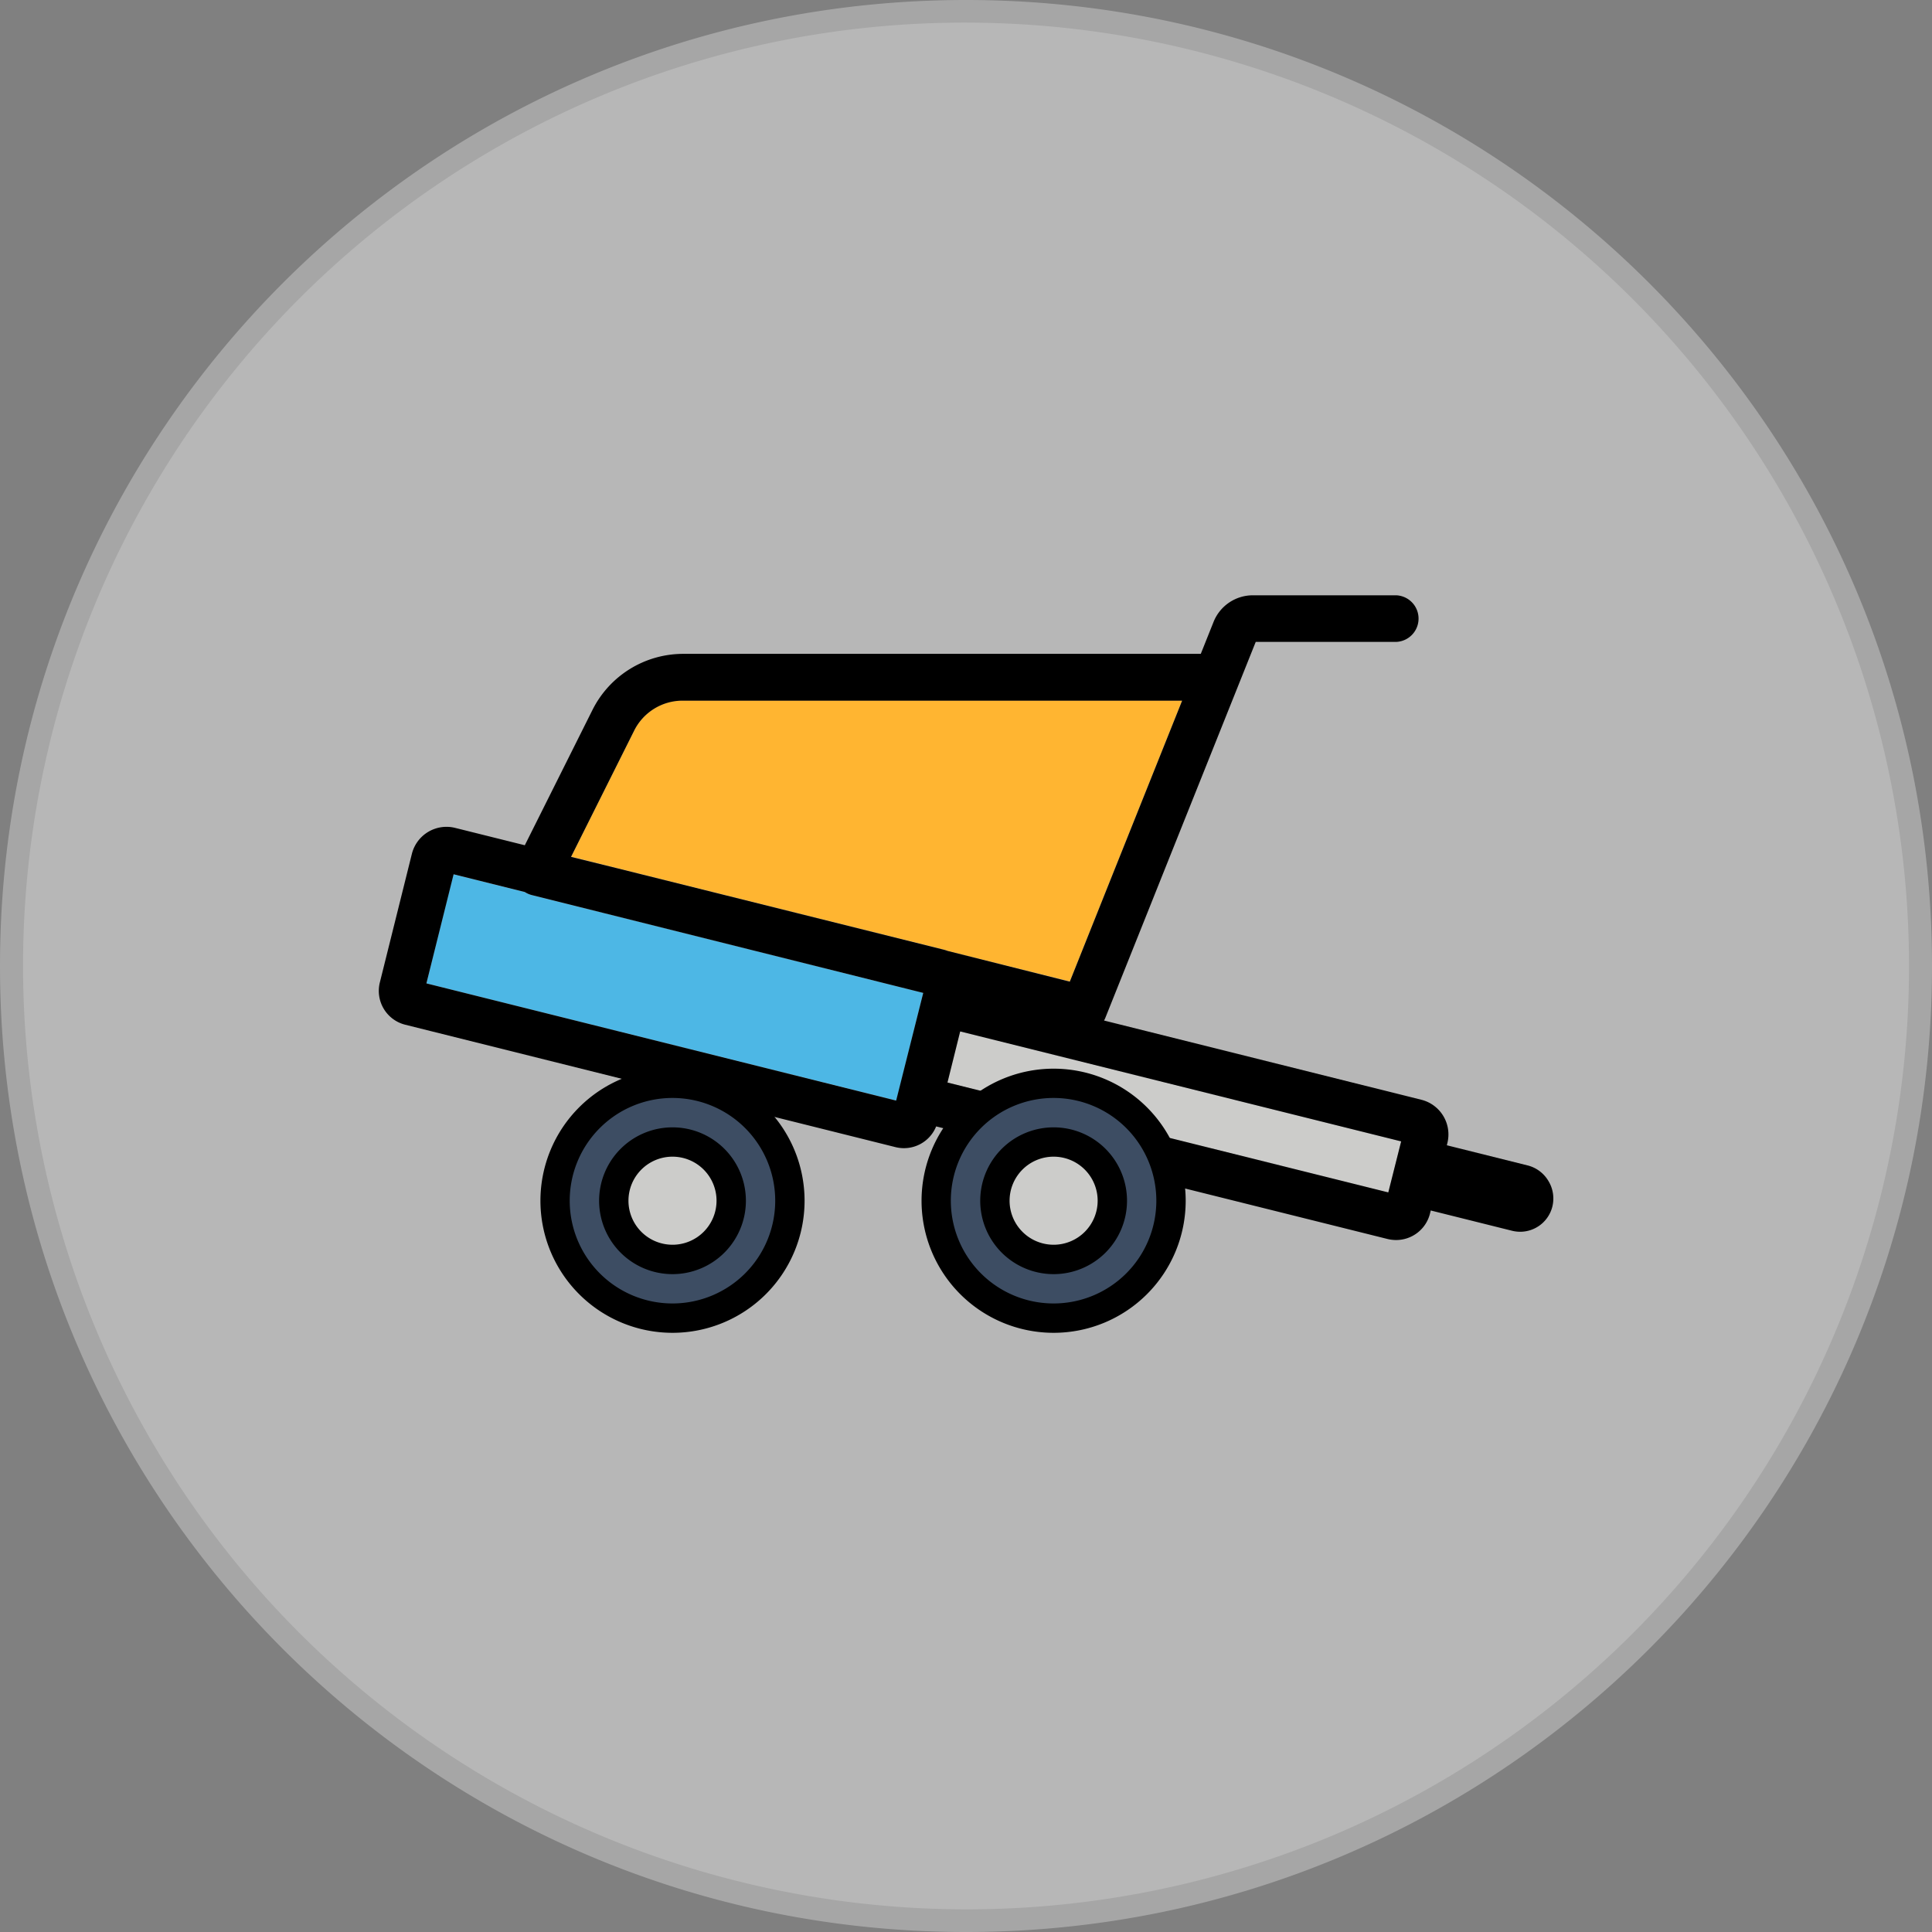 <svg viewBox="0 0 512 512" xmlns="http://www.w3.org/2000/svg"><rect x="0" y="0" width="512" height="512" fill="#808080" stroke="none"/><g opacity=".5"><path d="m256 509a253 253 0 0 1 -178.9-431.9 253 253 0 0 1 357.8 357.8 251.37 251.37 0 0 1 -178.9 74.1z" fill="#eee"/><path d="m256 6a250.07 250.07 0 0 1 97.31 480.36 250.07 250.07 0 0 1 -194.62-460.72 248.53 248.53 0 0 1 97.31-19.64m0-6c-141.38 0-256 114.62-256 256s114.62 256 256 256 256-114.62 256-256-114.62-256-256-256z" fill="#ccc"/></g><path d="m251.11 252 32.4 8.09 11.37-28.47 18.4-46h-132.28a14.34 14.34 0 0 0 -12.93 8l-16.7 33.4 12.35 3.09 86.39 21.54a9.1 9.1 0 0 1 1 .35z" fill="#ffb531"/><path d="m371.32 302.48-116.86-29.14-.12.48-3.25 13.06 116.85 29.13z" fill="#ccccca"/><path d="m139 236.39-18.86-4.7-7.14 28.92 124.55 31.06 7.12-28.54-103.77-25.93a6.22 6.22 0 0 1 -1.9-.81z" fill="#4db7e5"/><path d="m410.33 312.94a8.94 8.94 0 0 0 -5.53-4.1l-21.37-5.33.14-.59a9.47 9.47 0 0 0 -6.89-11.47l-84.1-21a5.45 5.45 0 0 0 .37-.77l11.12-27.79 4.13-10.34 24.58-61.44h37.22a6.18 6.18 0 0 0 0-12.35h-37.94a11.21 11.21 0 0 0 -10.49 7.14l-3.35 8.38h-137.22a26.89 26.89 0 0 0 -24 14.88l-17.92 35.84-18.46-4.6a9.46 9.46 0 0 0 -11.47 6.89l-8.49 34.08a9.24 9.24 0 0 0 6.72 11.19l129.93 32.44a9.21 9.21 0 0 0 10.78-5.49l119.64 29.84a9.57 9.57 0 0 0 2.23.27 9.25 9.25 0 0 0 9-7l.2-.83 21.57 5.38a9.21 9.21 0 0 0 2.14.26 8.8 8.8 0 0 0 8.52-6.67 8.94 8.94 0 0 0 -1.06-6.82zm-259-85.86 16.7-33.4a14.34 14.34 0 0 1 12.93-8h132.32l-18.4 46-11.37 28.47-32.4-8.15a9.1 9.1 0 0 0 -1-.32l-86.39-21.54zm86.16 64.59-124.49-31.06 7.21-28.92 18.86 4.7a6.22 6.22 0 0 0 1.86.81l103.74 25.93zm130.42 24.33-116.82-29.12 3.25-13.06.12-.48 116.86 29.14z"/><circle cx="178.22" cy="318.21" fill="#3d4d63" r="31.23"/><circle cx="178.22" cy="318.21" fill="#ccccca" r="16.31"/><path d="m178.22 283.21a35 35 0 1 0 35 35 35 35 0 0 0 -35-35zm0 62.22a27.23 27.23 0 1 1 27.22-27.22 27.22 27.22 0 0 1 -27.22 27.22z"/><path d="m178.22 298.76a19.45 19.45 0 1 0 19.45 19.45 19.44 19.44 0 0 0 -19.45-19.45zm0 31.11a11.67 11.67 0 1 1 11.67-11.66 11.67 11.67 0 0 1 -11.67 11.66z"/><circle cx="279.22" cy="318.21" fill="#3d4d63" r="31.23"/><circle cx="279.22" cy="318.21" fill="#ccccca" r="16.31"/><path d="m279.22 283.21a35 35 0 1 0 35 35 35 35 0 0 0 -35-35zm0 62.22a27.23 27.23 0 1 1 27.22-27.22 27.22 27.22 0 0 1 -27.22 27.22z"/><path d="m279.22 298.76a19.45 19.45 0 1 0 19.45 19.45 19.44 19.44 0 0 0 -19.45-19.45zm0 31.11a11.67 11.67 0 1 1 11.67-11.66 11.67 11.67 0 0 1 -11.67 11.66z"/></svg>